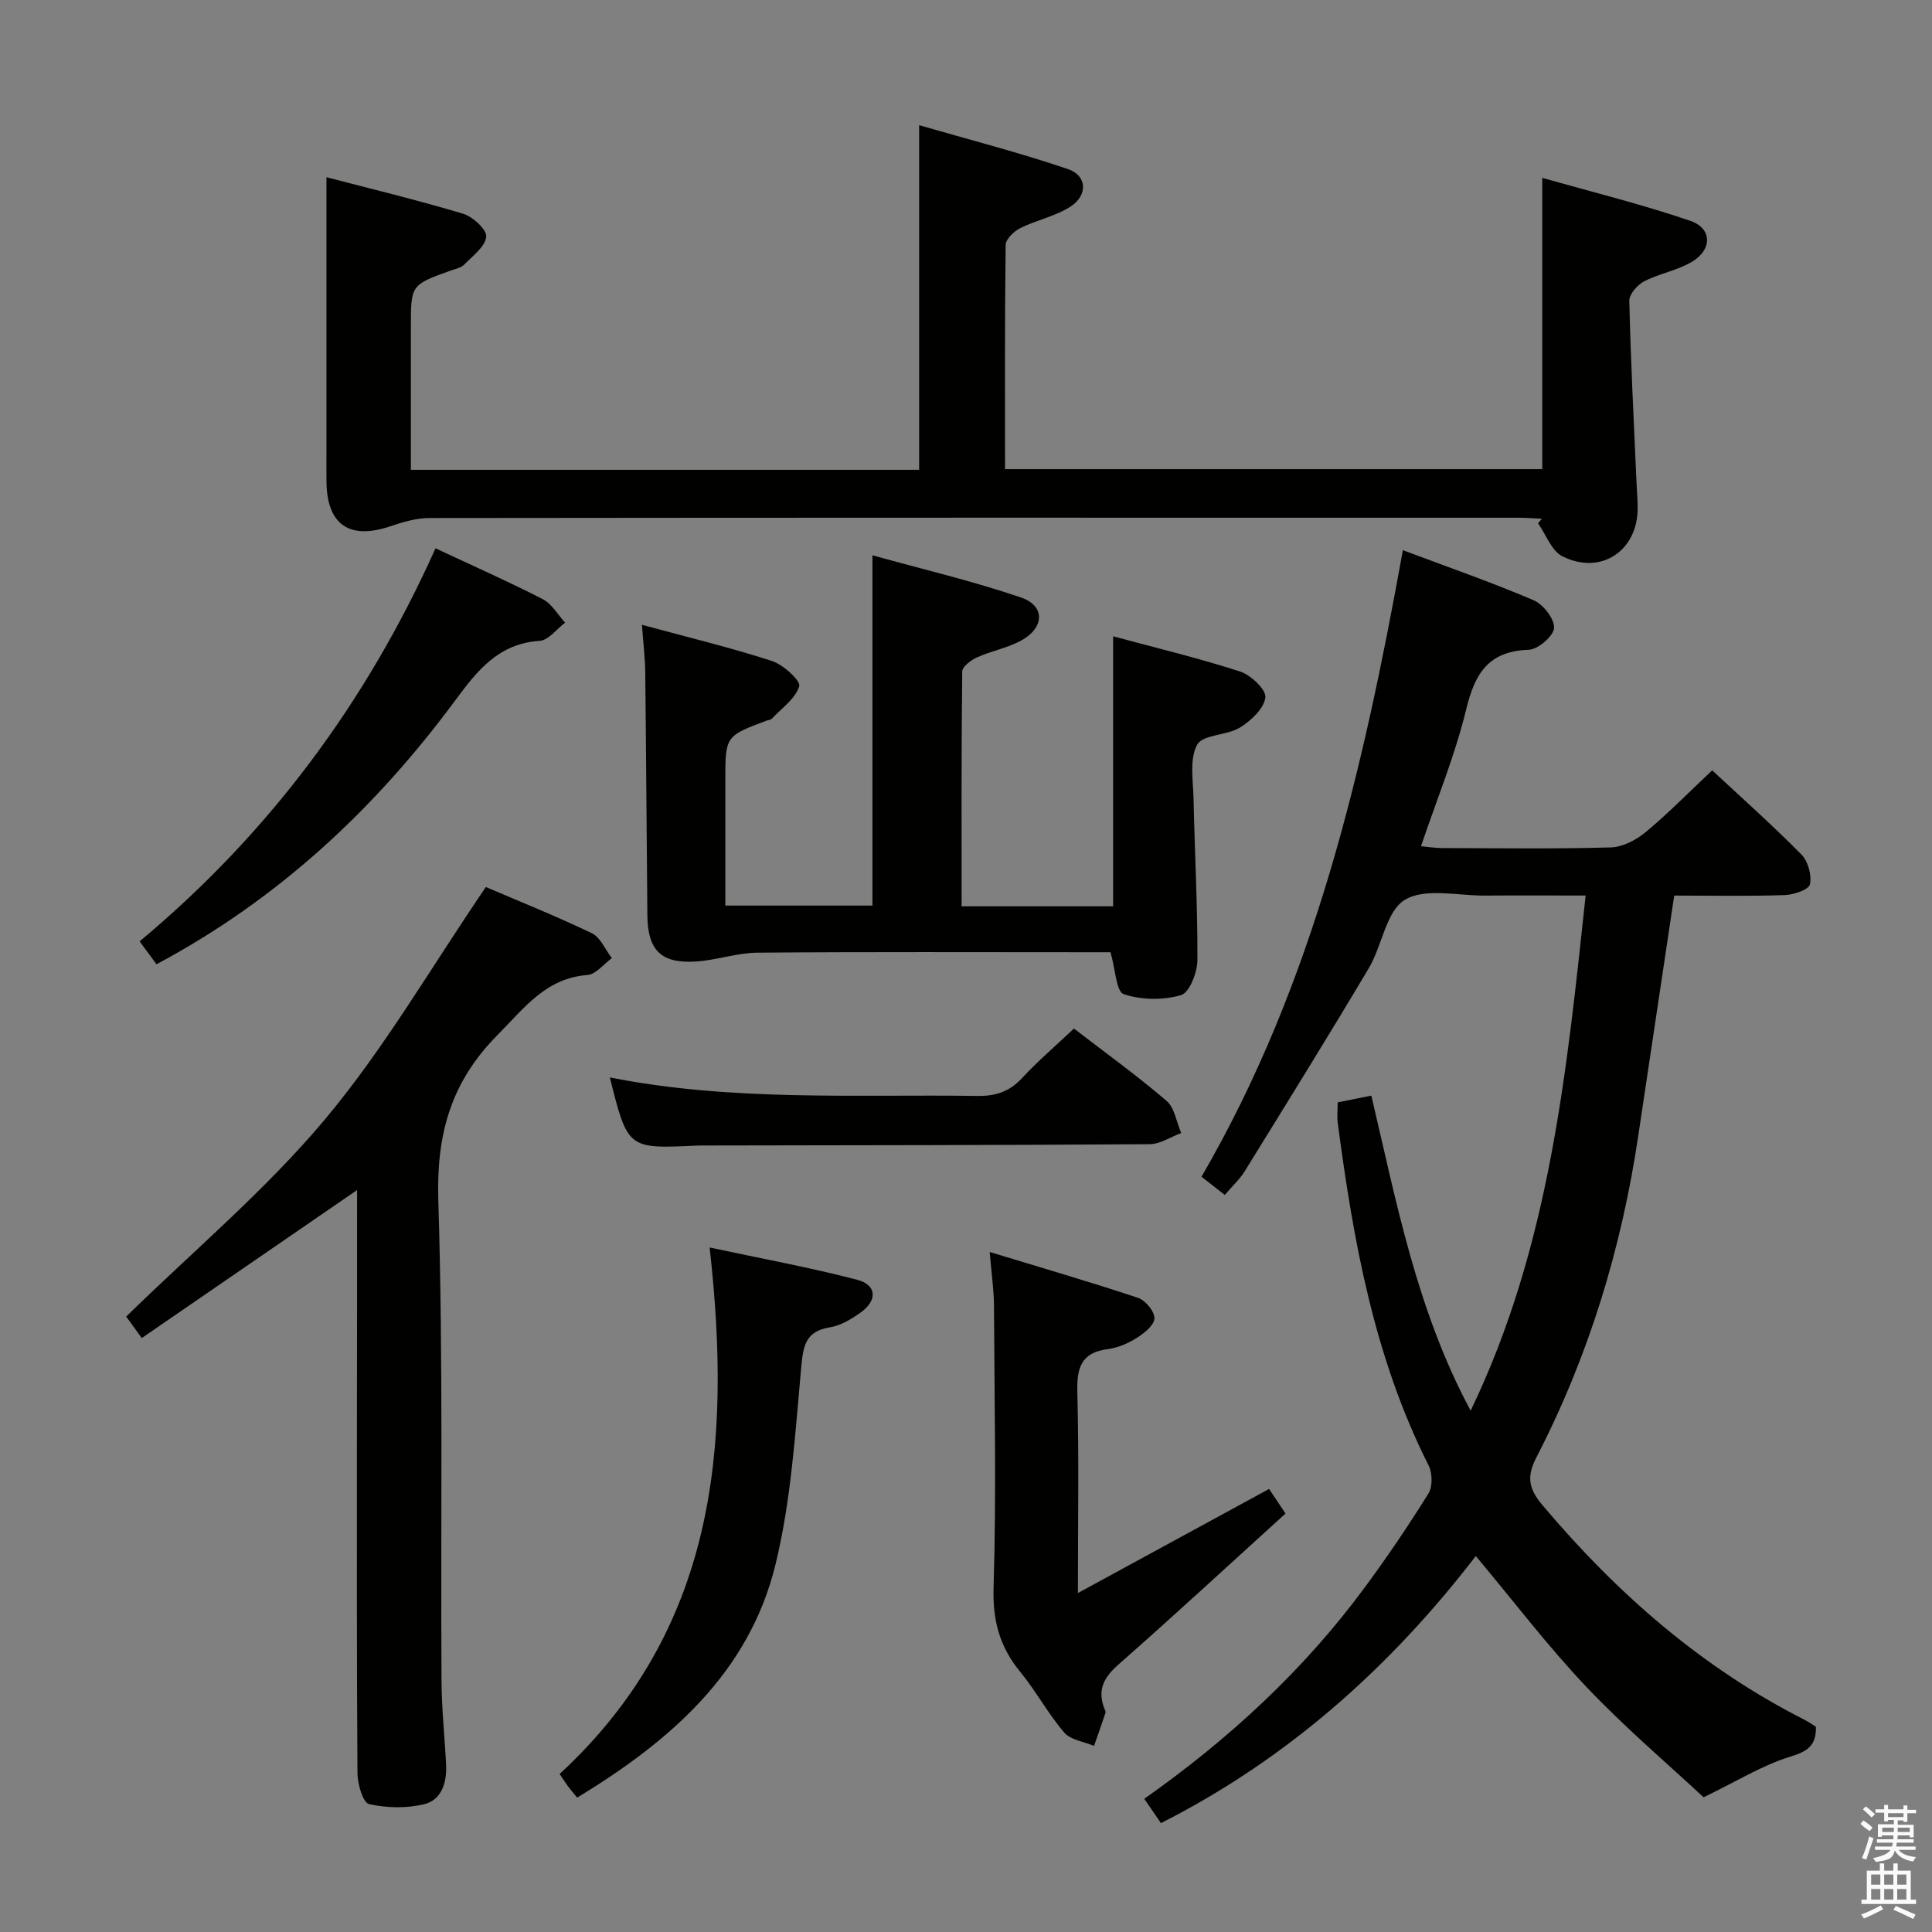 <svg enable-background="new 0 0 400 400" viewBox="0 0 400 400" xmlns="http://www.w3.org/2000/svg"><rect x="0" y="0" width="400" height="400" fill="#808080" stroke="none"/><path d="m385.2 377.6.6-.7c.6.4 1.3.9 1.9 1.5l-.6.7c-.8-.5-1.4-1-1.9-1.5zm.3 7.1c.6-1.4 1.1-2.9 1.5-4.5.3.1.6.3.9.4-.5 1.4-1 2.9-1.5 4.4zm.2-10.1.6-.6c.7.5 1.3 1.1 1.9 1.6l-.7.7c-.6-.6-1.2-1.2-1.8-1.7zm8.4-.8h.8v.9h1.8v.7h-1.8v1.8h-.8v-.3h-1.2v.9h3.3v2.6h-.8v-.4h-2.5c0 .3 0 .6-.1.8h3.4v.7h-3.5c0 .3-.1.6-.1.8h4v.7h-3.5c.7.9 1.9 1.3 3.6 1.5-.2.2-.4.5-.6.9-1.9-.3-3.2-1.1-3.8-2.3-.5 2.1-1.8 2-3.9 2.4-.2-.3-.4-.5-.6-.8 1.9-.4 3.1-.9 3.6-1.7h-3.2v-.7h3.5c.1-.2.1-.5.2-.8h-3.3v-.7h3.4c0-.2 0-.5 0-.8h-2.4v.3h-.8v-2.6h3.3v-.9h-1.2v.3h-.8v-1.8h-1.8v-.7h1.8v-.9h.8v.9h3.2zm-4.4 5.5h2.4c0-.3 0-.6 0-.9h-2.4zm1.2-3.1h3.2v-.8h-3.2zm4.4 2.2h-2.4v.9h2.5v-.9z" fill="#fafafb"/><path d="m389.2 385.8h.9v1.5h1.9v-1.5h.9v1.5h2.7v6h1.1v.9h-11.3v-.9h1.1v-6h2.7zm.2 8.7.5.8c-1.2.6-2.5 1.3-4 1.9-.2-.3-.3-.6-.6-.8 1.6-.6 3-1.3 4.1-1.9zm-2-4.3h1.9v-2.1h-1.9zm0 3.1h1.9v-2.2h-1.9zm2.7-3.1h1.9v-2.1h-1.9zm0 3.1h1.9v-2.2h-1.9zm2.4 1.3c1.4.6 2.7 1.2 4.1 1.8l-.5.9c-1.5-.7-2.8-1.4-4.1-1.9zm2.2-6.5h-1.9v2.1h1.9zm-1.9 5.2h1.9v-2.2h-1.9z" fill="#fafafb"/><g fill="#010100"><path d="m276.95 228.23c2.34-.47 4.29-.85 6.97-1.39 5.2 22.02 9.38 44.38 20.56 65.23 16.34-33.93 19.86-69.89 23.81-106.66-7.3 0-14.06-.04-20.81.01-5.65.05-12.43-1.66-16.62.88-3.9 2.36-4.69 9.49-7.47 14.16-8.39 14.12-17.06 28.07-25.69 42.04-1.03 1.67-2.54 3.04-4.12 4.9-1.7-1.33-3.21-2.51-4.82-3.77 23.38-40.27 33.53-84.5 41.69-129.72 9.13 3.43 18.22 6.59 27.05 10.35 2 .85 4.35 3.86 4.25 5.75-.09 1.67-3.33 4.46-5.25 4.52-8.33.28-11.14 4.89-12.94 12.33-2.29 9.46-6.05 18.56-9.36 28.34 1.49.14 2.89.37 4.28.38 11.66.03 23.33.2 34.99-.13 2.47-.07 5.28-1.53 7.25-3.17 4.7-3.91 9-8.3 13.77-12.79 5.95 5.54 12.41 11.29 18.47 17.42 1.38 1.4 2.17 4.29 1.77 6.18-.23 1.1-3.37 2.17-5.23 2.23-7.62.25-15.26.1-22.87.1-2.54 16.97-5.01 33.36-7.45 49.75-3.47 23.35-10.28 45.67-21.12 66.63-2.21 4.27-1.31 6.75 1.41 9.97 15.31 18.13 32.84 33.49 54.13 44.29.86.44 1.66 1.01 2.36 1.45.1 3.98-1.79 5.11-5.37 6.21-5.64 1.73-10.83 4.97-17.88 8.39-7.19-6.71-16.19-14.34-24.26-22.85-7.98-8.41-15.03-17.7-22.9-27.1-17.57 22.84-38.77 41.91-65.19 55.3-1.12-1.63-2.22-3.25-3.45-5.04 17.53-12.35 33.02-26.63 45.68-43.8 4.64-6.29 9.03-12.78 13.16-19.42.88-1.42.82-4.21.03-5.79-11.26-22.32-15.59-46.46-18.81-70.89-.17-1.29-.02-2.62-.02-4.29z"/><path d="m319.31 97.13c0-19.8 0-39.38 0-60.31 10.26 2.92 20.62 5.47 30.68 8.91 4.46 1.53 4.55 5.87.43 8.4-3.03 1.86-6.82 2.47-10.02 4.12-1.39.72-3.1 2.67-3.07 4.03.29 12.46.93 24.91 1.48 37.37.08 1.83.24 3.65.25 5.48.06 8.88-7.61 14.06-15.59 10.04-2.26-1.14-3.39-4.5-5.04-6.84l.81-.93c-1.63-.07-3.26-.21-4.89-.21-75.15-.01-150.29-.03-225.44.06-2.72 0-5.52.84-8.13 1.72-8.35 2.82-13.01-.27-13.18-8.98-.04-2.17-.01-4.33-.01-6.5 0-18.74 0-37.49 0-56.8 8.91 2.33 18.68 4.68 28.29 7.56 2.01.6 4.94 3.31 4.79 4.76-.22 2.07-2.81 3.97-4.56 5.77-.64.66-1.77.88-2.71 1.21-8.33 2.99-8.33 2.98-8.33 11.64v29.64h105.23c0-23.53 0-46.75 0-71.35 10.44 3.02 20.77 5.67 30.84 9.1 3.94 1.34 4.12 5.41.5 7.75-3.12 2.02-7.02 2.78-10.4 4.46-1.31.65-3.01 2.28-3.03 3.49-.2 15.32-.13 30.64-.13 46.41z"/><path d="m132.91 129.36c9.46 2.57 18.3 4.7 26.92 7.49 2.34.76 5.99 4.11 5.64 5.23-.79 2.59-3.65 4.56-5.71 6.76-.2.21-.62.21-.93.32-8.66 3.23-8.66 3.23-8.66 12.44v25.89h30.46c0-23.81 0-47.55 0-72.52 10.29 2.86 20.7 5.3 30.77 8.74 5 1.71 4.87 6.22.11 8.86-2.86 1.58-6.24 2.19-9.25 3.54-1.24.56-3.03 1.91-3.04 2.92-.19 16.11-.13 32.22-.13 48.61h31.37c0-18.52 0-36.9 0-55.9 8.8 2.38 17.64 4.49 26.26 7.28 2.24.72 5.47 3.78 5.26 5.39-.29 2.3-2.98 4.81-5.26 6.22-2.73 1.68-7.69 1.42-8.86 3.55-1.63 2.99-.83 7.4-.75 11.2.24 11.14.85 22.28.8 33.41-.01 2.54-1.65 6.73-3.39 7.24-3.7 1.08-8.22 1.02-11.87-.2-1.54-.51-1.71-5.12-2.73-8.68-.93 0-2.54 0-4.15 0-22.99 0-45.98-.1-68.96.09-4.24.03-8.46 1.56-12.72 1.83-7.25.46-9.99-2.32-10.06-9.6-.16-16.82-.25-33.64-.44-50.46-.05-2.91-.41-5.85-.68-9.65z"/><path d="m73.93 246.39c-15.14 10.4-29.72 20.42-44.58 30.64-1.62-2.25-2.65-3.66-3.22-4.45 14-13.69 28.87-26.17 41.15-40.83 12.3-14.68 22-31.52 33.31-48.1 6.56 2.81 14.37 5.94 21.94 9.56 1.79.86 2.78 3.39 4.14 5.16-1.67 1.22-3.28 3.35-5.04 3.49-8.68.69-13.03 6.79-18.59 12.39-9.77 9.85-12.71 20.66-12.29 34.35 1.03 33.11.47 66.26.66 99.4.03 5.81.67 11.61.95 17.42.17 3.59-.92 7.21-4.46 8.1-3.65.91-7.81.82-11.49 0-1.25-.28-2.38-4.13-2.4-6.35-.17-24.48-.11-48.96-.11-73.44.03-15.64.03-31.28.03-47.34z"/><path d="m223.17 329.82c13.78-7.5 26.45-14.4 39.58-21.55 1.02 1.53 2.07 3.11 3.4 5.09-11.63 10.56-22.97 21.04-34.57 31.25-3.01 2.65-4.41 5.21-2.97 9.03.12.31.36.69.28.94-.76 2.31-1.58 4.6-2.38 6.89-2.1-.89-4.85-1.22-6.18-2.77-3.34-3.89-5.8-8.53-9.06-12.5-4.25-5.17-5.77-10.58-5.56-17.47.59-19.47.18-38.97.08-58.45-.02-3.28-.51-6.55-.88-11.07 10.7 3.26 20.77 6.19 30.72 9.5 1.52.51 3.42 2.81 3.38 4.24-.03 1.41-2.11 3.07-3.65 4.05-1.79 1.13-3.92 2.05-6 2.32-5.54.71-6.44 3.89-6.31 8.91.35 13.42.12 26.88.12 41.59z"/><path d="m146.92 258.28c10.64 2.28 20.68 4.11 30.53 6.68 4.14 1.08 4.26 4.32.63 6.86-1.87 1.31-4.03 2.63-6.22 2.98-5.09.82-5.56 3.8-5.98 8.32-1.25 13.69-2.09 27.62-5.35 40.9-5.51 22.44-21.93 36.54-41.03 48.16-.74-.91-1.38-1.64-1.96-2.43-.57-.77-1.07-1.58-1.67-2.47 32.16-29.7 35.73-67.47 31.05-109z"/><path d="m90.17 113.52c7.85 3.68 15.14 6.9 22.22 10.54 1.87.96 3.09 3.2 4.61 4.86-1.75 1.31-3.44 3.64-5.27 3.76-8.47.56-12.85 6.07-17.41 12.24-16.61 22.48-36.64 41.23-61.92 54.72-.97-1.31-1.99-2.7-3.49-4.74 26.73-22.31 46.91-49.39 61.26-81.38z"/><path d="m126.26 223.07c25.29 5.01 50.76 3.48 76.14 3.83 3.79.05 6.62-.9 9.22-3.71 3.27-3.53 6.95-6.67 10.73-10.24 6.45 4.97 13.02 9.71 19.15 14.95 1.69 1.44 2.07 4.41 3.06 6.68-2.18.8-4.35 2.3-6.53 2.31-30.47.21-60.94.22-91.41.27-.83 0-1.67-.01-2.5.03-14.16.66-14.16.66-17.86-14.12z"/></g></svg>